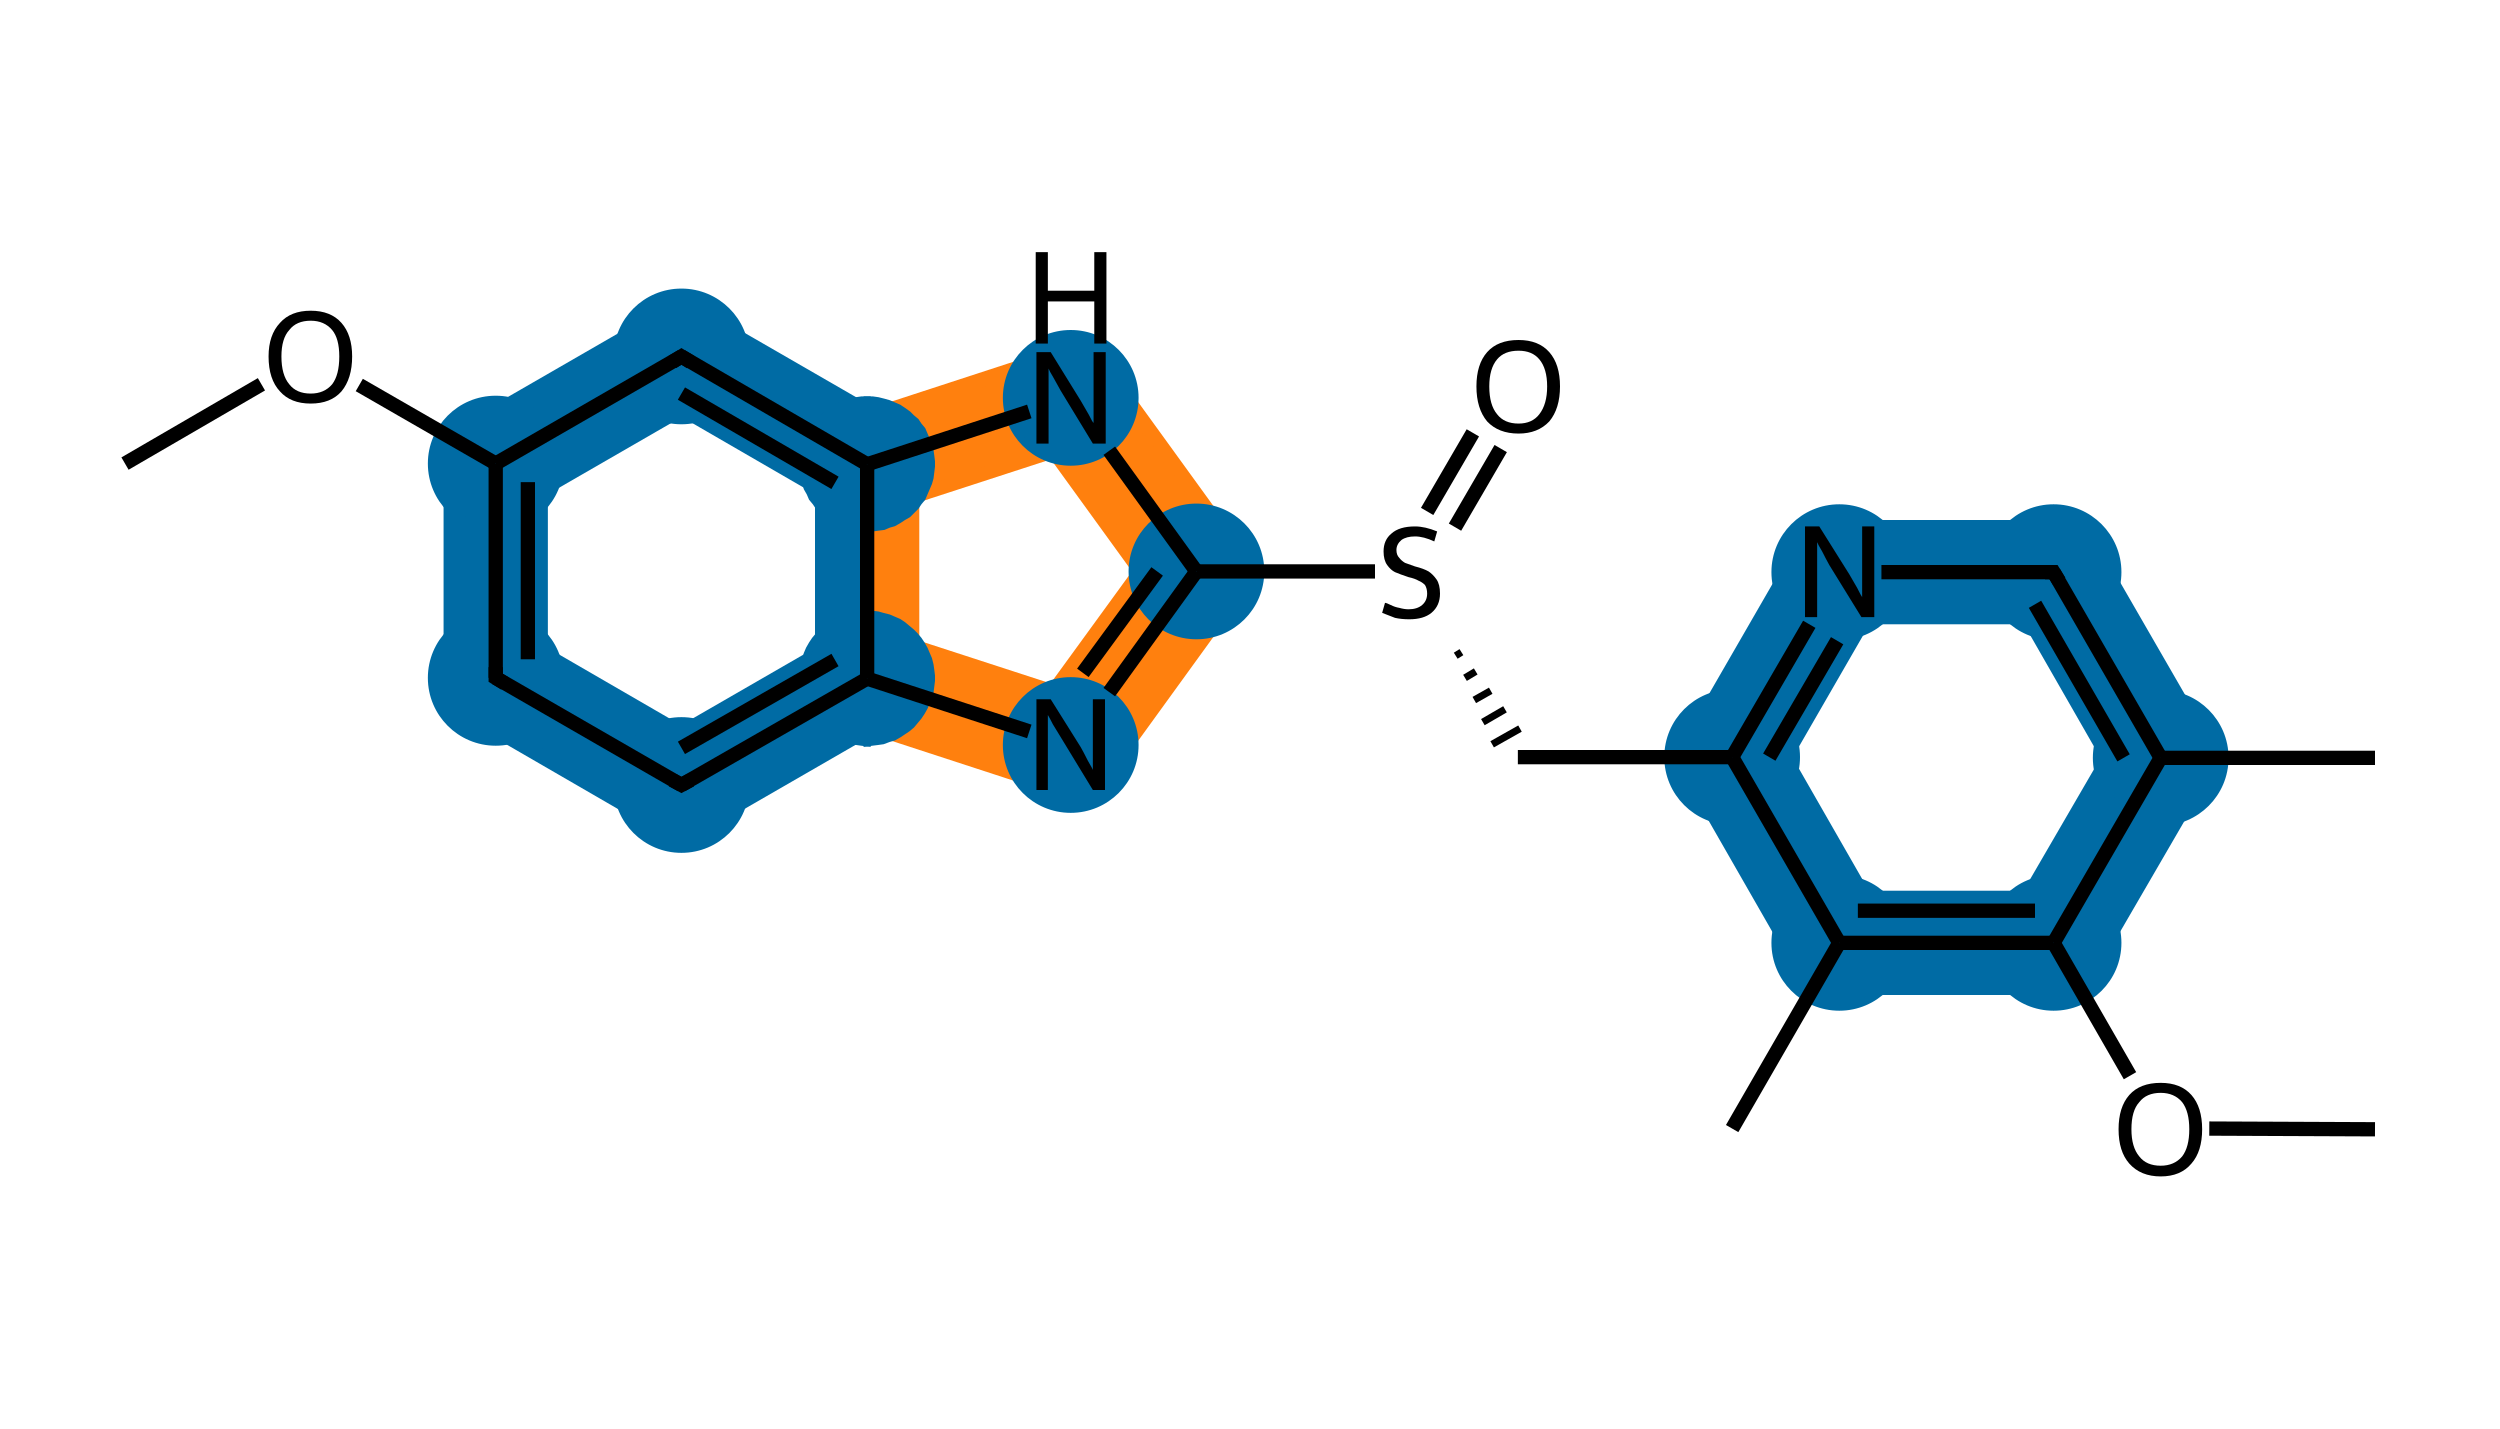 <svg xmlns="http://www.w3.org/2000/svg" xmlns:rdkit="http://www.rdkit.org/xml" xmlns:xlink="http://www.w3.org/1999/xlink" version="1.1" baseProfile="full" xml:space="preserve" width="350px" height="200px" viewBox="0 0 350 200">
<!-- END OF HEADER -->
<rect style="opacity:1.0;fill:#FFFFFF;stroke:none" width="350.0" height="200.0" x="0.0" y="0.0"> </rect>
<path class="bond-2 atom-2 atom-3" d="M 75.7,64.9 L 75.7,94.9 L 63.1,94.9 L 63.1,64.9 Z" style="fill:#006BA4;fill-rule:evenodd;fill-opacity:1;stroke:#006BA4;stroke-width:2.0px;stroke-linecap:butt;stroke-linejoin:miter;stroke-opacity:1;"/>
<path class="bond-3 atom-3 atom-4" d="M 72.6,89.5 L 98.5,104.5 L 92.2,115.4 L 66.3,100.4 Z" style="fill:#006BA4;fill-rule:evenodd;fill-opacity:1;stroke:#006BA4;stroke-width:2.0px;stroke-linecap:butt;stroke-linejoin:miter;stroke-opacity:1;"/>
<path class="bond-4 atom-4 atom-5" d="M 92.2,104.5 L 118.2,89.5 L 124.5,100.4 L 98.5,115.4 Z" style="fill:#006BA4;fill-rule:evenodd;fill-opacity:1;stroke:#006BA4;stroke-width:2.0px;stroke-linecap:butt;stroke-linejoin:miter;stroke-opacity:1;"/>
<path class="bond-5 atom-5 atom-6" d="M 123.3,89.0 L 151.9,98.3 L 147.9,110.2 L 119.4,100.9 Z" style="fill:#FF800E;fill-rule:evenodd;fill-opacity:1;stroke:#FF800E;stroke-width:2.0px;stroke-linecap:butt;stroke-linejoin:miter;stroke-opacity:1;"/>
<path class="bond-6 atom-6 atom-7" d="M 144.8,100.5 L 162.4,76.3 L 172.6,83.7 L 155.0,108.0 Z" style="fill:#FF800E;fill-rule:evenodd;fill-opacity:1;stroke:#FF800E;stroke-width:2.0px;stroke-linecap:butt;stroke-linejoin:miter;stroke-opacity:1;"/>
<path class="bond-7 atom-7 atom-8" d="M 162.4,83.7 L 144.8,59.4 L 155.0,52.0 L 172.6,76.3 Z" style="fill:#FF800E;fill-rule:evenodd;fill-opacity:1;stroke:#FF800E;stroke-width:2.0px;stroke-linecap:butt;stroke-linejoin:miter;stroke-opacity:1;"/>
<path class="bond-8 atom-8 atom-9" d="M 151.9,61.7 L 123.3,71.0 L 119.5,59.0 L 148.0,49.7 Z" style="fill:#FF800E;fill-rule:evenodd;fill-opacity:1;stroke:#FF800E;stroke-width:2.0px;stroke-linecap:butt;stroke-linejoin:miter;stroke-opacity:1;"/>
<path class="bond-9 atom-9 atom-10" d="M 118.2,70.4 L 92.3,55.4 L 98.6,44.5 L 124.6,59.5 Z" style="fill:#006BA4;fill-rule:evenodd;fill-opacity:1;stroke:#006BA4;stroke-width:2.0px;stroke-linecap:butt;stroke-linejoin:miter;stroke-opacity:1;"/>
<path class="bond-14 atom-14 atom-15" d="M 237.1,102.9 L 252.1,76.9 L 263.0,83.2 L 248.0,109.2 Z" style="fill:#006BA4;fill-rule:evenodd;fill-opacity:1;stroke:#006BA4;stroke-width:2.0px;stroke-linecap:butt;stroke-linejoin:miter;stroke-opacity:1;"/>
<path class="bond-15 atom-15 atom-16" d="M 257.5,73.8 L 287.5,73.8 L 287.5,86.4 L 257.5,86.4 Z" style="fill:#006BA4;fill-rule:evenodd;fill-opacity:1;stroke:#006BA4;stroke-width:2.0px;stroke-linecap:butt;stroke-linejoin:miter;stroke-opacity:1;"/>
<path class="bond-16 atom-16 atom-17" d="M 293.0,76.9 L 308.0,102.9 L 297.0,109.2 L 282.1,83.2 Z" style="fill:#006BA4;fill-rule:evenodd;fill-opacity:1;stroke:#006BA4;stroke-width:2.0px;stroke-linecap:butt;stroke-linejoin:miter;stroke-opacity:1;"/>
<path class="bond-18 atom-17 atom-19" d="M 308.0,109.2 L 292.9,135.2 L 282.0,128.9 L 297.1,102.9 Z" style="fill:#006BA4;fill-rule:evenodd;fill-opacity:1;stroke:#006BA4;stroke-width:2.0px;stroke-linecap:butt;stroke-linejoin:miter;stroke-opacity:1;"/>
<path class="bond-21 atom-19 atom-22" d="M 287.5,138.3 L 257.5,138.3 L 257.5,125.7 L 287.5,125.7 Z" style="fill:#006BA4;fill-rule:evenodd;fill-opacity:1;stroke:#006BA4;stroke-width:2.0px;stroke-linecap:butt;stroke-linejoin:miter;stroke-opacity:1;"/>
<path class="bond-23 atom-10 atom-2" d="M 98.6,55.4 L 72.6,70.4 L 66.3,59.5 L 92.3,44.5 Z" style="fill:#006BA4;fill-rule:evenodd;fill-opacity:1;stroke:#006BA4;stroke-width:2.0px;stroke-linecap:butt;stroke-linejoin:miter;stroke-opacity:1;"/>
<path class="bond-24 atom-22 atom-14" d="M 252.0,135.2 L 237.1,109.2 L 248.0,102.9 L 262.9,128.9 Z" style="fill:#006BA4;fill-rule:evenodd;fill-opacity:1;stroke:#006BA4;stroke-width:2.0px;stroke-linecap:butt;stroke-linejoin:miter;stroke-opacity:1;"/>
<path class="bond-25 atom-9 atom-5" d="M 115.1,65.0 L 121.4,65.0 L 121.4,95.0 L 115.1,95.0 Z" style="fill:#006BA4;fill-rule:evenodd;fill-opacity:1;stroke:#006BA4;stroke-width:2.0px;stroke-linecap:butt;stroke-linejoin:miter;stroke-opacity:1;"/>
<path class="bond-25 atom-9 atom-5" d="M 121.4,65.0 L 127.7,65.0 L 127.7,95.0 L 121.4,95.0 Z" style="fill:#FF800E;fill-rule:evenodd;fill-opacity:1;stroke:#FF800E;stroke-width:2.0px;stroke-linecap:butt;stroke-linejoin:miter;stroke-opacity:1;"/>
<ellipse cx="69.4" cy="64.9" rx="9.0" ry="9.0" class="atom-2" style="fill:#006BA4;fill-rule:evenodd;stroke:#006BA4;stroke-width:1.0px;stroke-linecap:butt;stroke-linejoin:miter;stroke-opacity:1"/>
<ellipse cx="69.4" cy="94.9" rx="9.0" ry="9.0" class="atom-3" style="fill:#006BA4;fill-rule:evenodd;stroke:#006BA4;stroke-width:1.0px;stroke-linecap:butt;stroke-linejoin:miter;stroke-opacity:1"/>
<ellipse cx="95.4" cy="109.9" rx="9.0" ry="9.0" class="atom-4" style="fill:#006BA4;fill-rule:evenodd;stroke:#006BA4;stroke-width:1.0px;stroke-linecap:butt;stroke-linejoin:miter;stroke-opacity:1"/>
<path class="atom-5" d="M 121.4,86.0 L 122.1,86.0 L 122.9,86.1 L 123.6,86.3 L 124.4,86.5 L 125.1,86.8 L 125.8,87.1 L 126.4,87.5 L 127.0,88.0 L 127.6,88.5 L 128.1,89.0 L 128.6,89.6 L 129.0,90.2 L 129.4,90.9 L 129.7,91.6 L 130.0,92.3 L 130.2,93.1 L 130.3,93.8 L 130.4,94.6 L 130.4,95.3 L 130.3,96.1 L 130.2,96.9 L 130.0,97.6 L 129.7,98.3 L 129.4,99.0 L 129.0,99.7 L 128.6,100.3 L 128.1,100.9 L 127.6,101.5 L 127.0,102.0 L 126.4,102.4 L 125.8,102.8 L 125.1,103.2 L 124.4,103.4 L 123.6,103.7 L 122.9,103.8 L 122.1,103.9 L 121.4,104.0 L 121.4,95.0 Z" style="fill:#006BA4;fill-rule:evenodd;fill-opacity:1;stroke:#006BA4;stroke-width:1.0px;stroke-linecap:butt;stroke-linejoin:miter;stroke-opacity:1;"/>
<path class="atom-5" d="M 121.4,104.0 L 120.6,103.9 L 119.9,103.8 L 119.1,103.7 L 118.4,103.4 L 117.7,103.2 L 117.0,102.8 L 116.3,102.4 L 115.7,102.0 L 115.2,101.5 L 114.6,100.9 L 114.1,100.3 L 113.7,99.7 L 113.3,99.0 L 113.0,98.3 L 112.8,97.6 L 112.6,96.9 L 112.5,96.1 L 112.4,95.3 L 112.4,94.6 L 112.5,93.8 L 112.6,93.1 L 112.8,92.3 L 113.0,91.6 L 113.3,90.9 L 113.7,90.2 L 114.1,89.6 L 114.6,89.0 L 115.2,88.5 L 115.7,88.0 L 116.3,87.5 L 117.0,87.1 L 117.7,86.8 L 118.4,86.5 L 119.1,86.3 L 119.9,86.1 L 120.6,86.0 L 121.4,86.0 L 121.4,95.0 Z" style="fill:#006BA4;fill-rule:evenodd;fill-opacity:1;stroke:#006BA4;stroke-width:1.0px;stroke-linecap:butt;stroke-linejoin:miter;stroke-opacity:1;"/>
<ellipse cx="149.9" cy="104.3" rx="9.0" ry="9.0" class="atom-6" style="fill:#006BA4;fill-rule:evenodd;stroke:#006BA4;stroke-width:1.0px;stroke-linecap:butt;stroke-linejoin:miter;stroke-opacity:1"/>
<ellipse cx="167.5" cy="80.0" rx="9.0" ry="9.0" class="atom-7" style="fill:#006BA4;fill-rule:evenodd;stroke:#006BA4;stroke-width:1.0px;stroke-linecap:butt;stroke-linejoin:miter;stroke-opacity:1"/>
<ellipse cx="149.9" cy="55.7" rx="9.0" ry="9.0" class="atom-8" style="fill:#006BA4;fill-rule:evenodd;stroke:#006BA4;stroke-width:1.0px;stroke-linecap:butt;stroke-linejoin:miter;stroke-opacity:1"/>
<path class="atom-9" d="M 121.4,56.0 L 122.2,56.0 L 122.9,56.1 L 123.7,56.3 L 124.4,56.5 L 125.1,56.8 L 125.8,57.1 L 126.4,57.5 L 127.1,58.0 L 127.6,58.5 L 128.2,59.0 L 128.6,59.6 L 129.1,60.2 L 129.4,60.9 L 129.7,61.6 L 130.0,62.3 L 130.2,63.1 L 130.3,63.8 L 130.4,64.6 L 130.4,65.3 L 130.3,66.1 L 130.2,66.9 L 130.0,67.6 L 129.7,68.3 L 129.4,69.0 L 129.1,69.7 L 128.6,70.3 L 128.2,70.9 L 127.6,71.5 L 127.1,72.0 L 126.4,72.4 L 125.8,72.8 L 125.1,73.2 L 124.4,73.4 L 123.7,73.7 L 122.9,73.8 L 122.2,73.9 L 121.4,74.0 L 121.4,65.0 Z" style="fill:#006BA4;fill-rule:evenodd;fill-opacity:1;stroke:#006BA4;stroke-width:1.0px;stroke-linecap:butt;stroke-linejoin:miter;stroke-opacity:1;"/>
<path class="atom-9" d="M 121.4,74.0 L 120.6,73.9 L 119.9,73.8 L 119.1,73.7 L 118.4,73.4 L 117.7,73.2 L 117.0,72.8 L 116.4,72.4 L 115.7,72.0 L 115.2,71.5 L 114.6,70.9 L 114.2,70.3 L 113.7,69.7 L 113.4,69.0 L 113.0,68.3 L 112.8,67.6 L 112.6,66.9 L 112.5,66.1 L 112.4,65.3 L 112.4,64.6 L 112.5,63.8 L 112.6,63.1 L 112.8,62.3 L 113.0,61.6 L 113.4,60.9 L 113.7,60.2 L 114.2,59.6 L 114.6,59.0 L 115.2,58.5 L 115.7,58.0 L 116.4,57.5 L 117.0,57.1 L 117.7,56.8 L 118.4,56.5 L 119.1,56.3 L 119.9,56.1 L 120.6,56.0 L 121.4,56.0 L 121.4,65.0 Z" style="fill:#006BA4;fill-rule:evenodd;fill-opacity:1;stroke:#006BA4;stroke-width:1.0px;stroke-linecap:butt;stroke-linejoin:miter;stroke-opacity:1;"/>
<ellipse cx="95.4" cy="49.9" rx="9.0" ry="9.0" class="atom-10" style="fill:#006BA4;fill-rule:evenodd;stroke:#006BA4;stroke-width:1.0px;stroke-linecap:butt;stroke-linejoin:miter;stroke-opacity:1"/>
<ellipse cx="242.5" cy="106.0" rx="9.0" ry="9.0" class="atom-14" style="fill:#006BA4;fill-rule:evenodd;stroke:#006BA4;stroke-width:1.0px;stroke-linecap:butt;stroke-linejoin:miter;stroke-opacity:1"/>
<ellipse cx="257.5" cy="80.1" rx="9.0" ry="9.0" class="atom-15" style="fill:#006BA4;fill-rule:evenodd;stroke:#006BA4;stroke-width:1.0px;stroke-linecap:butt;stroke-linejoin:miter;stroke-opacity:1"/>
<ellipse cx="287.5" cy="80.1" rx="9.0" ry="9.0" class="atom-16" style="fill:#006BA4;fill-rule:evenodd;stroke:#006BA4;stroke-width:1.0px;stroke-linecap:butt;stroke-linejoin:miter;stroke-opacity:1"/>
<ellipse cx="302.5" cy="106.1" rx="9.0" ry="9.0" class="atom-17" style="fill:#006BA4;fill-rule:evenodd;stroke:#006BA4;stroke-width:1.0px;stroke-linecap:butt;stroke-linejoin:miter;stroke-opacity:1"/>
<ellipse cx="287.5" cy="132.0" rx="9.0" ry="9.0" class="atom-19" style="fill:#006BA4;fill-rule:evenodd;stroke:#006BA4;stroke-width:1.0px;stroke-linecap:butt;stroke-linejoin:miter;stroke-opacity:1"/>
<ellipse cx="257.5" cy="132.0" rx="9.0" ry="9.0" class="atom-22" style="fill:#006BA4;fill-rule:evenodd;stroke:#006BA4;stroke-width:1.0px;stroke-linecap:butt;stroke-linejoin:miter;stroke-opacity:1"/>
<path class="bond-0 atom-0 atom-1" d="M 17.5,64.9 L 36.6,53.8" style="fill:none;fill-rule:evenodd;stroke:#000000;stroke-width:2.0px;stroke-linecap:butt;stroke-linejoin:miter;stroke-opacity:1"/>
<path class="bond-1 atom-1 atom-2" d="M 50.3,53.9 L 69.4,64.9" style="fill:none;fill-rule:evenodd;stroke:#000000;stroke-width:2.0px;stroke-linecap:butt;stroke-linejoin:miter;stroke-opacity:1"/>
<path class="bond-2 atom-2 atom-3" d="M 69.4,64.9 L 69.4,94.9" style="fill:none;fill-rule:evenodd;stroke:#000000;stroke-width:2.0px;stroke-linecap:butt;stroke-linejoin:miter;stroke-opacity:1"/>
<path class="bond-2 atom-2 atom-3" d="M 73.9,67.5 L 73.9,92.3" style="fill:none;fill-rule:evenodd;stroke:#000000;stroke-width:2.0px;stroke-linecap:butt;stroke-linejoin:miter;stroke-opacity:1"/>
<path class="bond-3 atom-3 atom-4" d="M 69.4,94.9 L 95.4,109.9" style="fill:none;fill-rule:evenodd;stroke:#000000;stroke-width:2.0px;stroke-linecap:butt;stroke-linejoin:miter;stroke-opacity:1"/>
<path class="bond-4 atom-4 atom-5" d="M 95.4,109.9 L 121.4,95.0" style="fill:none;fill-rule:evenodd;stroke:#000000;stroke-width:2.0px;stroke-linecap:butt;stroke-linejoin:miter;stroke-opacity:1"/>
<path class="bond-4 atom-4 atom-5" d="M 95.4,104.7 L 116.9,92.4" style="fill:none;fill-rule:evenodd;stroke:#000000;stroke-width:2.0px;stroke-linecap:butt;stroke-linejoin:miter;stroke-opacity:1"/>
<path class="bond-5 atom-5 atom-6" d="M 121.4,95.0 L 144.1,102.4" style="fill:none;fill-rule:evenodd;stroke:#000000;stroke-width:2.0px;stroke-linecap:butt;stroke-linejoin:miter;stroke-opacity:1"/>
<path class="bond-6 atom-6 atom-7" d="M 155.3,96.9 L 167.5,80.0" style="fill:none;fill-rule:evenodd;stroke:#000000;stroke-width:2.0px;stroke-linecap:butt;stroke-linejoin:miter;stroke-opacity:1"/>
<path class="bond-6 atom-6 atom-7" d="M 151.6,94.2 L 162.0,80.0" style="fill:none;fill-rule:evenodd;stroke:#000000;stroke-width:2.0px;stroke-linecap:butt;stroke-linejoin:miter;stroke-opacity:1"/>
<path class="bond-7 atom-7 atom-8" d="M 167.5,80.0 L 155.3,63.1" style="fill:none;fill-rule:evenodd;stroke:#000000;stroke-width:2.0px;stroke-linecap:butt;stroke-linejoin:miter;stroke-opacity:1"/>
<path class="bond-8 atom-8 atom-9" d="M 144.1,57.6 L 121.4,65.0" style="fill:none;fill-rule:evenodd;stroke:#000000;stroke-width:2.0px;stroke-linecap:butt;stroke-linejoin:miter;stroke-opacity:1"/>
<path class="bond-9 atom-9 atom-10" d="M 121.4,65.0 L 95.4,49.9" style="fill:none;fill-rule:evenodd;stroke:#000000;stroke-width:2.0px;stroke-linecap:butt;stroke-linejoin:miter;stroke-opacity:1"/>
<path class="bond-9 atom-9 atom-10" d="M 116.9,67.6 L 95.4,55.1" style="fill:none;fill-rule:evenodd;stroke:#000000;stroke-width:2.0px;stroke-linecap:butt;stroke-linejoin:miter;stroke-opacity:1"/>
<path class="bond-10 atom-7 atom-11" d="M 167.5,80.0 L 192.5,80.0" style="fill:none;fill-rule:evenodd;stroke:#000000;stroke-width:2.0px;stroke-linecap:butt;stroke-linejoin:miter;stroke-opacity:1"/>
<path class="bond-11 atom-11 atom-12" d="M 203.7,73.8 L 210.1,62.8" style="fill:none;fill-rule:evenodd;stroke:#000000;stroke-width:2.0px;stroke-linecap:butt;stroke-linejoin:miter;stroke-opacity:1"/>
<path class="bond-11 atom-11 atom-12" d="M 199.8,71.6 L 206.2,60.6" style="fill:none;fill-rule:evenodd;stroke:#000000;stroke-width:2.0px;stroke-linecap:butt;stroke-linejoin:miter;stroke-opacity:1"/>
<path class="bond-12 atom-11 atom-13" d="M 203.8,91.8 L 204.6,91.3" style="fill:none;fill-rule:evenodd;stroke:#000000;stroke-width:1.0px;stroke-linecap:butt;stroke-linejoin:miter;stroke-opacity:1"/>
<path class="bond-12 atom-11 atom-13" d="M 205.1,94.9 L 206.6,94.0" style="fill:none;fill-rule:evenodd;stroke:#000000;stroke-width:1.0px;stroke-linecap:butt;stroke-linejoin:miter;stroke-opacity:1"/>
<path class="bond-12 atom-11 atom-13" d="M 206.4,98.0 L 208.7,96.7" style="fill:none;fill-rule:evenodd;stroke:#000000;stroke-width:1.0px;stroke-linecap:butt;stroke-linejoin:miter;stroke-opacity:1"/>
<path class="bond-12 atom-11 atom-13" d="M 207.6,101.1 L 210.7,99.3" style="fill:none;fill-rule:evenodd;stroke:#000000;stroke-width:1.0px;stroke-linecap:butt;stroke-linejoin:miter;stroke-opacity:1"/>
<path class="bond-12 atom-11 atom-13" d="M 208.9,104.2 L 212.8,102.0" style="fill:none;fill-rule:evenodd;stroke:#000000;stroke-width:1.0px;stroke-linecap:butt;stroke-linejoin:miter;stroke-opacity:1"/>
<path class="bond-13 atom-13 atom-14" d="M 212.5,106.0 L 242.5,106.0" style="fill:none;fill-rule:evenodd;stroke:#000000;stroke-width:2.0px;stroke-linecap:butt;stroke-linejoin:miter;stroke-opacity:1"/>
<path class="bond-14 atom-14 atom-15" d="M 242.5,106.0 L 253.3,87.4" style="fill:none;fill-rule:evenodd;stroke:#000000;stroke-width:2.0px;stroke-linecap:butt;stroke-linejoin:miter;stroke-opacity:1"/>
<path class="bond-14 atom-14 atom-15" d="M 247.7,106.0 L 257.2,89.7" style="fill:none;fill-rule:evenodd;stroke:#000000;stroke-width:2.0px;stroke-linecap:butt;stroke-linejoin:miter;stroke-opacity:1"/>
<path class="bond-15 atom-15 atom-16" d="M 263.4,80.1 L 287.5,80.1" style="fill:none;fill-rule:evenodd;stroke:#000000;stroke-width:2.0px;stroke-linecap:butt;stroke-linejoin:miter;stroke-opacity:1"/>
<path class="bond-16 atom-16 atom-17" d="M 287.5,80.1 L 302.5,106.1" style="fill:none;fill-rule:evenodd;stroke:#000000;stroke-width:2.0px;stroke-linecap:butt;stroke-linejoin:miter;stroke-opacity:1"/>
<path class="bond-16 atom-16 atom-17" d="M 284.9,84.6 L 297.3,106.1" style="fill:none;fill-rule:evenodd;stroke:#000000;stroke-width:2.0px;stroke-linecap:butt;stroke-linejoin:miter;stroke-opacity:1"/>
<path class="bond-17 atom-17 atom-18" d="M 302.5,106.1 L 332.5,106.1" style="fill:none;fill-rule:evenodd;stroke:#000000;stroke-width:2.0px;stroke-linecap:butt;stroke-linejoin:miter;stroke-opacity:1"/>
<path class="bond-18 atom-17 atom-19" d="M 302.5,106.1 L 287.5,132.0" style="fill:none;fill-rule:evenodd;stroke:#000000;stroke-width:2.0px;stroke-linecap:butt;stroke-linejoin:miter;stroke-opacity:1"/>
<path class="bond-19 atom-19 atom-20" d="M 287.5,132.0 L 298.2,150.6" style="fill:none;fill-rule:evenodd;stroke:#000000;stroke-width:2.0px;stroke-linecap:butt;stroke-linejoin:miter;stroke-opacity:1"/>
<path class="bond-20 atom-20 atom-21" d="M 309.3,158.0 L 332.5,158.1" style="fill:none;fill-rule:evenodd;stroke:#000000;stroke-width:2.0px;stroke-linecap:butt;stroke-linejoin:miter;stroke-opacity:1"/>
<path class="bond-21 atom-19 atom-22" d="M 287.5,132.0 L 257.5,132.0" style="fill:none;fill-rule:evenodd;stroke:#000000;stroke-width:2.0px;stroke-linecap:butt;stroke-linejoin:miter;stroke-opacity:1"/>
<path class="bond-21 atom-19 atom-22" d="M 284.9,127.5 L 260.1,127.5" style="fill:none;fill-rule:evenodd;stroke:#000000;stroke-width:2.0px;stroke-linecap:butt;stroke-linejoin:miter;stroke-opacity:1"/>
<path class="bond-22 atom-22 atom-23" d="M 257.5,132.0 L 242.5,158.0" style="fill:none;fill-rule:evenodd;stroke:#000000;stroke-width:2.0px;stroke-linecap:butt;stroke-linejoin:miter;stroke-opacity:1"/>
<path class="bond-23 atom-10 atom-2" d="M 95.4,49.9 L 69.4,64.9" style="fill:none;fill-rule:evenodd;stroke:#000000;stroke-width:2.0px;stroke-linecap:butt;stroke-linejoin:miter;stroke-opacity:1"/>
<path class="bond-24 atom-22 atom-14" d="M 257.5,132.0 L 242.5,106.0" style="fill:none;fill-rule:evenodd;stroke:#000000;stroke-width:2.0px;stroke-linecap:butt;stroke-linejoin:miter;stroke-opacity:1"/>
<path class="bond-25 atom-9 atom-5" d="M 121.4,65.0 L 121.4,95.0" style="fill:none;fill-rule:evenodd;stroke:#000000;stroke-width:2.0px;stroke-linecap:butt;stroke-linejoin:miter;stroke-opacity:1"/>
<path d="M 69.4,93.4 L 69.4,94.9 L 70.7,95.7" style="fill:none;stroke:#000000;stroke-width:2.0px;stroke-linecap:butt;stroke-linejoin:miter;stroke-opacity:1;"/>
<path d="M 94.1,109.2 L 95.4,109.9 L 96.7,109.2" style="fill:none;stroke:#000000;stroke-width:2.0px;stroke-linecap:butt;stroke-linejoin:miter;stroke-opacity:1;"/>
<path d="M 96.7,50.7 L 95.4,49.9 L 94.1,50.7" style="fill:none;stroke:#000000;stroke-width:2.0px;stroke-linecap:butt;stroke-linejoin:miter;stroke-opacity:1;"/>
<path d="M 286.3,80.1 L 287.5,80.1 L 288.3,81.4" style="fill:none;stroke:#000000;stroke-width:2.0px;stroke-linecap:butt;stroke-linejoin:miter;stroke-opacity:1;"/>
<path class="atom-1" d="M 37.6 49.9 Q 37.6 46.9, 39.2 45.2 Q 40.7 43.5, 43.5 43.5 Q 46.3 43.5, 47.8 45.2 Q 49.3 46.9, 49.3 49.9 Q 49.3 53.0, 47.8 54.8 Q 46.3 56.5, 43.5 56.5 Q 40.7 56.5, 39.2 54.8 Q 37.6 53.1, 37.6 49.9 M 43.5 55.1 Q 45.4 55.1, 46.5 53.8 Q 47.5 52.5, 47.5 49.9 Q 47.5 47.4, 46.5 46.2 Q 45.4 44.9, 43.5 44.9 Q 41.5 44.9, 40.5 46.2 Q 39.4 47.4, 39.4 49.9 Q 39.4 52.5, 40.5 53.8 Q 41.5 55.1, 43.5 55.1 " fill="#000000"/>
<path class="atom-6" d="M 147.1 97.9 L 151.3 104.6 Q 151.7 105.3, 152.3 106.5 Q 153.0 107.7, 153.0 107.8 L 153.0 97.9 L 154.7 97.9 L 154.7 110.6 L 153.0 110.6 L 148.5 103.2 Q 148.0 102.4, 147.4 101.4 Q 146.9 100.4, 146.7 100.1 L 146.7 110.6 L 145.1 110.6 L 145.1 97.9 L 147.1 97.9 " fill="#000000"/>
<path class="atom-8" d="M 147.1 49.3 L 151.3 56.1 Q 151.7 56.8, 152.4 58.0 Q 153.0 59.2, 153.1 59.2 L 153.1 49.3 L 154.8 49.3 L 154.8 62.1 L 153.0 62.1 L 148.5 54.7 Q 148.0 53.8, 147.5 52.9 Q 146.9 51.9, 146.8 51.6 L 146.8 62.1 L 145.1 62.1 L 145.1 49.3 L 147.1 49.3 " fill="#000000"/>
<path class="atom-8" d="M 145.0 35.3 L 146.7 35.3 L 146.7 40.7 L 153.2 40.7 L 153.2 35.3 L 154.9 35.3 L 154.9 48.1 L 153.2 48.1 L 153.2 42.2 L 146.7 42.2 L 146.7 48.1 L 145.0 48.1 L 145.0 35.3 " fill="#000000"/>
<path class="atom-11" d="M 193.9 84.4 Q 194.1 84.4, 194.7 84.7 Q 195.3 85.0, 195.9 85.1 Q 196.6 85.3, 197.2 85.3 Q 198.4 85.3, 199.1 84.7 Q 199.8 84.1, 199.8 83.1 Q 199.8 82.4, 199.5 81.9 Q 199.1 81.5, 198.6 81.3 Q 198.1 81.0, 197.2 80.8 Q 196.0 80.4, 195.3 80.1 Q 194.7 79.8, 194.2 79.1 Q 193.7 78.4, 193.7 77.2 Q 193.7 75.6, 194.8 74.7 Q 195.9 73.7, 198.1 73.7 Q 199.5 73.7, 201.2 74.4 L 200.8 75.8 Q 199.3 75.1, 198.1 75.1 Q 196.9 75.1, 196.2 75.6 Q 195.5 76.2, 195.5 77.0 Q 195.5 77.7, 195.9 78.1 Q 196.2 78.5, 196.7 78.8 Q 197.3 79.0, 198.1 79.3 Q 199.3 79.6, 200.0 80.0 Q 200.6 80.4, 201.1 81.1 Q 201.6 81.8, 201.6 83.1 Q 201.6 84.8, 200.4 85.8 Q 199.3 86.7, 197.3 86.7 Q 196.2 86.7, 195.3 86.5 Q 194.5 86.2, 193.5 85.8 L 193.9 84.4 " fill="#000000"/>
<path class="atom-12" d="M 206.7 54.1 Q 206.7 51.0, 208.2 49.3 Q 209.7 47.6, 212.6 47.6 Q 215.4 47.6, 216.9 49.3 Q 218.4 51.0, 218.4 54.1 Q 218.4 57.2, 216.9 59.0 Q 215.3 60.7, 212.6 60.7 Q 209.8 60.7, 208.2 59.0 Q 206.7 57.2, 206.7 54.1 M 212.6 59.3 Q 214.5 59.3, 215.5 58.0 Q 216.6 56.6, 216.6 54.1 Q 216.6 51.6, 215.5 50.3 Q 214.5 49.1, 212.6 49.1 Q 210.6 49.1, 209.6 50.3 Q 208.5 51.6, 208.5 54.1 Q 208.5 56.7, 209.6 58.0 Q 210.6 59.3, 212.6 59.3 " fill="#000000"/>
<path class="atom-15" d="M 254.7 73.7 L 258.9 80.4 Q 259.3 81.1, 260.0 82.3 Q 260.6 83.5, 260.7 83.6 L 260.7 73.7 L 262.4 73.7 L 262.4 86.4 L 260.6 86.4 L 256.1 79.1 Q 255.6 78.2, 255.1 77.2 Q 254.5 76.2, 254.4 75.9 L 254.4 86.4 L 252.7 86.4 L 252.7 73.7 L 254.7 73.7 " fill="#000000"/>
<path class="atom-20" d="M 296.6 158.1 Q 296.6 155.0, 298.1 153.3 Q 299.6 151.6, 302.5 151.6 Q 305.3 151.6, 306.8 153.3 Q 308.3 155.0, 308.3 158.1 Q 308.3 161.2, 306.8 162.9 Q 305.3 164.7, 302.5 164.7 Q 299.7 164.7, 298.1 162.9 Q 296.6 161.2, 296.6 158.1 M 302.5 163.2 Q 304.4 163.2, 305.5 161.9 Q 306.5 160.6, 306.5 158.1 Q 306.5 155.6, 305.5 154.3 Q 304.4 153.0, 302.5 153.0 Q 300.5 153.0, 299.5 154.3 Q 298.4 155.5, 298.4 158.1 Q 298.4 160.6, 299.5 161.9 Q 300.5 163.2, 302.5 163.2 " fill="#000000"/>
</svg>
